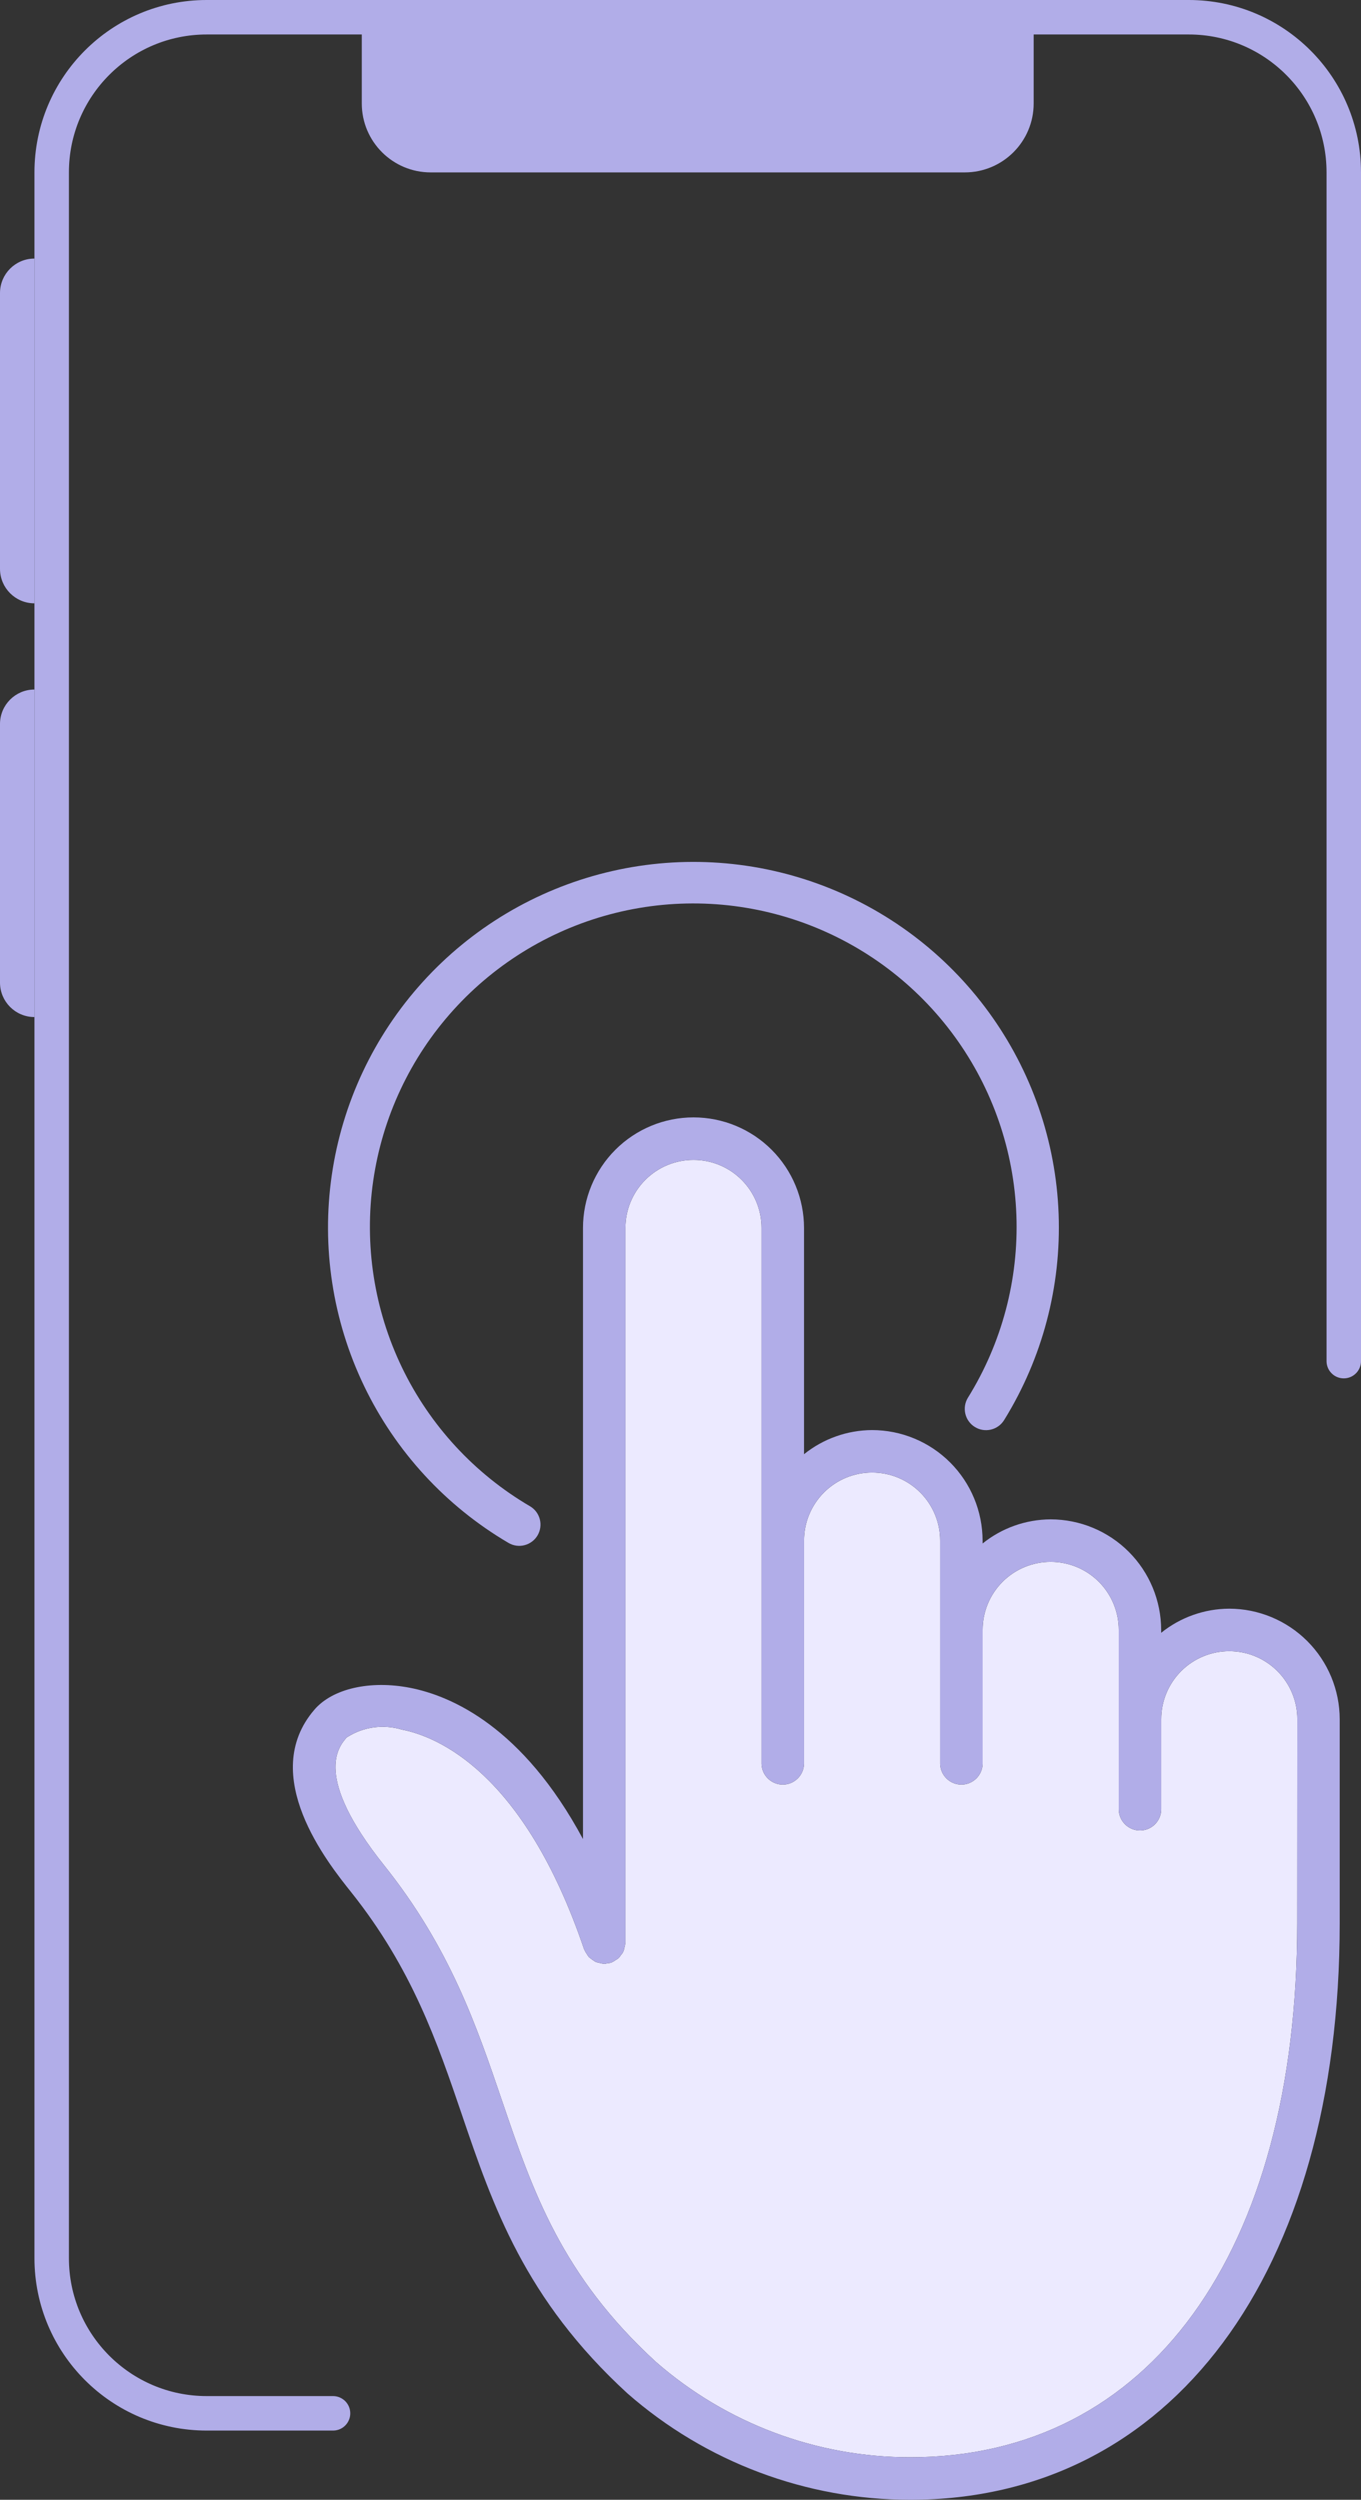 <svg width="79" height="145" viewBox="0 0 79 145" fill="none" xmlns="http://www.w3.org/2000/svg">
<rect x="0" y="0" width="79" height="145" fill="#333333" stroke="none"/>
<path d="M75.297 111.557C75.297 130.664 66.691 142.534 52.838 142.534C47.409 142.538 42.163 140.572 38.074 137.002C32.589 131.983 30.919 127.074 29.149 121.876C27.661 117.507 26.124 112.989 22.295 108.196C18.179 103.044 19.64 101.343 20.12 100.785C20.589 100.479 21.119 100.28 21.673 100.201C22.227 100.122 22.791 100.165 23.327 100.327C25.34 100.717 30.401 102.741 33.907 113.078C33.912 113.094 33.925 113.104 33.93 113.118C33.966 113.198 34.01 113.275 34.062 113.345C34.097 113.408 34.138 113.468 34.183 113.524C34.304 113.623 34.432 113.714 34.564 113.797C34.633 113.823 34.704 113.843 34.776 113.855C34.859 113.882 34.945 113.899 35.032 113.907C35.048 113.907 35.06 113.916 35.076 113.916C35.141 113.909 35.205 113.896 35.267 113.877C35.334 113.874 35.401 113.866 35.467 113.851C35.482 113.851 35.492 113.833 35.507 113.828C35.585 113.793 35.659 113.75 35.728 113.699C35.794 113.663 35.857 113.621 35.915 113.573C35.965 113.519 36.01 113.459 36.049 113.396C36.155 113.288 36.223 113.147 36.241 112.996C36.269 112.909 36.288 112.819 36.296 112.727C36.296 112.713 36.304 112.7 36.304 112.685V71.23C36.304 70.182 36.72 69.178 37.461 68.437C38.202 67.696 39.206 67.28 40.254 67.28C41.302 67.28 42.306 67.696 43.047 68.437C43.788 69.178 44.204 70.182 44.204 71.23V102.317C44.213 102.638 44.347 102.943 44.577 103.167C44.808 103.391 45.116 103.516 45.438 103.516C45.759 103.516 46.067 103.391 46.297 103.167C46.528 102.943 46.662 102.638 46.671 102.317V89.364C46.671 88.316 47.087 87.312 47.828 86.571C48.569 85.83 49.573 85.414 50.621 85.414C51.669 85.414 52.673 85.83 53.414 86.571C54.155 87.312 54.571 88.316 54.571 89.364V102.317C54.58 102.638 54.714 102.943 54.944 103.167C55.175 103.391 55.483 103.516 55.804 103.516C56.126 103.516 56.434 103.391 56.664 103.167C56.895 102.943 57.029 102.638 57.038 102.317V94.545C57.038 93.498 57.454 92.493 58.195 91.752C58.936 91.012 59.94 90.596 60.988 90.596C62.036 90.596 63.04 91.012 63.781 91.752C64.522 92.493 64.938 93.498 64.938 94.545V104.944C64.938 105.271 65.068 105.585 65.299 105.816C65.53 106.047 65.844 106.177 66.171 106.177C66.498 106.177 66.812 106.047 67.043 105.816C67.274 105.585 67.404 105.271 67.404 104.944V99.727C67.404 98.679 67.82 97.675 68.561 96.934C69.302 96.193 70.306 95.777 71.354 95.777C72.402 95.777 73.406 96.193 74.147 96.934C74.888 97.675 75.304 98.679 75.304 99.727L75.297 111.557Z" fill="#ECEAFF"/>
<path d="M71.348 93.311C69.911 93.318 68.519 93.811 67.4 94.711V94.547C67.399 92.846 66.722 91.214 65.519 90.011C64.316 88.808 62.684 88.131 60.983 88.13C59.546 88.137 58.155 88.63 57.035 89.53V89.366C57.033 87.665 56.356 86.034 55.154 84.832C53.951 83.629 52.32 82.953 50.619 82.951C49.182 82.959 47.79 83.452 46.67 84.351V71.229C46.67 69.528 45.994 67.896 44.791 66.693C43.588 65.49 41.956 64.814 40.255 64.814C38.553 64.814 36.922 65.49 35.719 66.693C34.516 67.896 33.84 69.528 33.84 71.229V106.674C30.352 100.188 26.228 98.375 23.795 97.9C21.475 97.45 19.295 97.95 18.248 99.172C14.972 102.982 19.031 108.062 20.365 109.732C23.926 114.187 25.393 118.503 26.813 122.667C28.604 127.931 30.458 133.373 36.428 138.836C40.97 142.811 46.802 145.001 52.838 145C67.98 145 77.764 131.873 77.764 111.556V99.726C77.762 98.025 77.085 96.394 75.882 95.192C74.679 93.99 73.049 93.313 71.348 93.311ZM75.297 111.556C75.297 130.663 66.691 142.533 52.838 142.533C47.409 142.537 42.163 140.571 38.074 137.001C32.589 131.982 30.919 127.073 29.149 121.875C27.661 117.506 26.124 112.988 22.295 108.195C18.179 103.043 19.64 101.341 20.12 100.784C20.589 100.478 21.119 100.279 21.673 100.2C22.227 100.121 22.791 100.164 23.327 100.326C25.34 100.716 30.401 102.74 33.907 113.077C33.912 113.093 33.925 113.103 33.93 113.117C33.965 113.197 34.01 113.273 34.062 113.344C34.097 113.407 34.138 113.467 34.183 113.523C34.304 113.621 34.432 113.713 34.564 113.796C34.632 113.822 34.703 113.842 34.776 113.854C34.859 113.881 34.945 113.898 35.032 113.906C35.048 113.906 35.06 113.915 35.076 113.915C35.141 113.908 35.204 113.895 35.267 113.876C35.334 113.873 35.401 113.864 35.467 113.85C35.482 113.85 35.492 113.832 35.507 113.827C35.585 113.792 35.659 113.749 35.728 113.698C35.794 113.662 35.857 113.62 35.915 113.572C35.965 113.518 36.01 113.458 36.049 113.395C36.155 113.287 36.223 113.146 36.241 112.995C36.269 112.908 36.288 112.818 36.296 112.726C36.296 112.712 36.304 112.699 36.304 112.684V71.229C36.304 70.181 36.72 69.177 37.461 68.436C38.202 67.695 39.206 67.279 40.254 67.279C41.301 67.279 42.306 67.695 43.047 68.436C43.788 69.177 44.204 70.181 44.204 71.229V102.316C44.213 102.637 44.347 102.942 44.577 103.166C44.808 103.39 45.116 103.515 45.437 103.515C45.758 103.515 46.067 103.39 46.297 103.166C46.528 102.942 46.662 102.637 46.671 102.316V89.363C46.671 88.315 47.087 87.311 47.828 86.57C48.569 85.829 49.573 85.413 50.621 85.413C51.668 85.413 52.673 85.829 53.414 86.57C54.155 87.311 54.571 88.315 54.571 89.363V102.316C54.58 102.637 54.714 102.942 54.944 103.166C55.175 103.39 55.483 103.515 55.804 103.515C56.126 103.515 56.434 103.39 56.664 103.166C56.895 102.942 57.029 102.637 57.038 102.316V94.544C57.038 93.497 57.454 92.492 58.195 91.751C58.935 91.011 59.94 90.595 60.988 90.595C62.035 90.595 63.04 91.011 63.781 91.751C64.522 92.492 64.938 93.497 64.938 94.544V104.943C64.938 105.27 65.068 105.584 65.299 105.815C65.53 106.046 65.844 106.176 66.171 106.176C66.498 106.176 66.811 106.046 67.043 105.815C67.274 105.584 67.404 105.27 67.404 104.943V99.726C67.404 98.678 67.82 97.674 68.561 96.933C69.302 96.192 70.306 95.776 71.354 95.776C72.401 95.776 73.406 96.192 74.147 96.933C74.888 97.674 75.304 98.678 75.304 99.726L75.297 111.556Z" fill="#B1ADE8"/>
<path d="M29.514 89.496C29.796 89.663 30.132 89.71 30.448 89.628C30.765 89.546 31.037 89.342 31.203 89.061C31.369 88.779 31.416 88.442 31.334 88.126C31.253 87.809 31.049 87.538 30.767 87.372C27.544 85.487 24.956 82.685 23.334 79.322C21.713 75.96 21.131 72.19 21.663 68.495C22.196 64.8 23.818 61.348 26.323 58.58C28.828 55.812 32.101 53.853 35.725 52.955C39.349 52.057 43.158 52.26 46.666 53.538C50.174 54.816 53.221 57.111 55.417 60.13C57.614 63.148 58.86 66.754 58.997 70.484C59.134 74.215 58.154 77.901 56.185 81.072C56.012 81.351 55.958 81.686 56.033 82.005C56.108 82.324 56.306 82.6 56.585 82.772C56.863 82.945 57.199 82.999 57.517 82.924C57.836 82.849 58.112 82.651 58.285 82.372C60.505 78.788 61.606 74.623 61.448 70.409C61.29 66.196 59.88 62.126 57.397 58.717C54.914 55.309 51.472 52.718 47.51 51.276C43.548 49.833 39.245 49.603 35.152 50.617C31.059 51.631 27.361 53.841 24.53 56.966C21.699 60.091 19.864 63.988 19.259 68.161C18.654 72.334 19.306 76.592 21.133 80.392C22.959 84.193 25.877 87.362 29.514 89.496Z" fill="#B1ADE8"/>
<path d="M19.331 139.985H12C7.029 139.985 3 135.955 3 130.985V10C3 5.029 7.029 1 12 1H69C73.971 1 78 5.029 78 10V78.952" stroke="#B1ADE8" stroke-width="2" stroke-linecap="round"/>
<path d="M21 1H60V6C60 8.209 58.209 10 56 10H25C22.791 10 21 8.209 21 6V1Z" fill="#B1ADE8"/>
<path d="M2 14.998L2 34.996C0.895 34.996 -6.18026e-10 34.1 4.76695e-08 32.996L7.47033e-07 16.998C7.9532e-07 15.893 0.895 14.998 2 14.998Z" fill="#B1ADE8"/>
<path d="M2 39.996L2 58.994C0.895 58.994 4.30934e-08 58.099 9.13809e-08 56.994L7.47033e-07 41.996C7.9532e-07 40.892 0.895 39.996 2 39.996Z" fill="#B1ADE8"/>
</svg>
